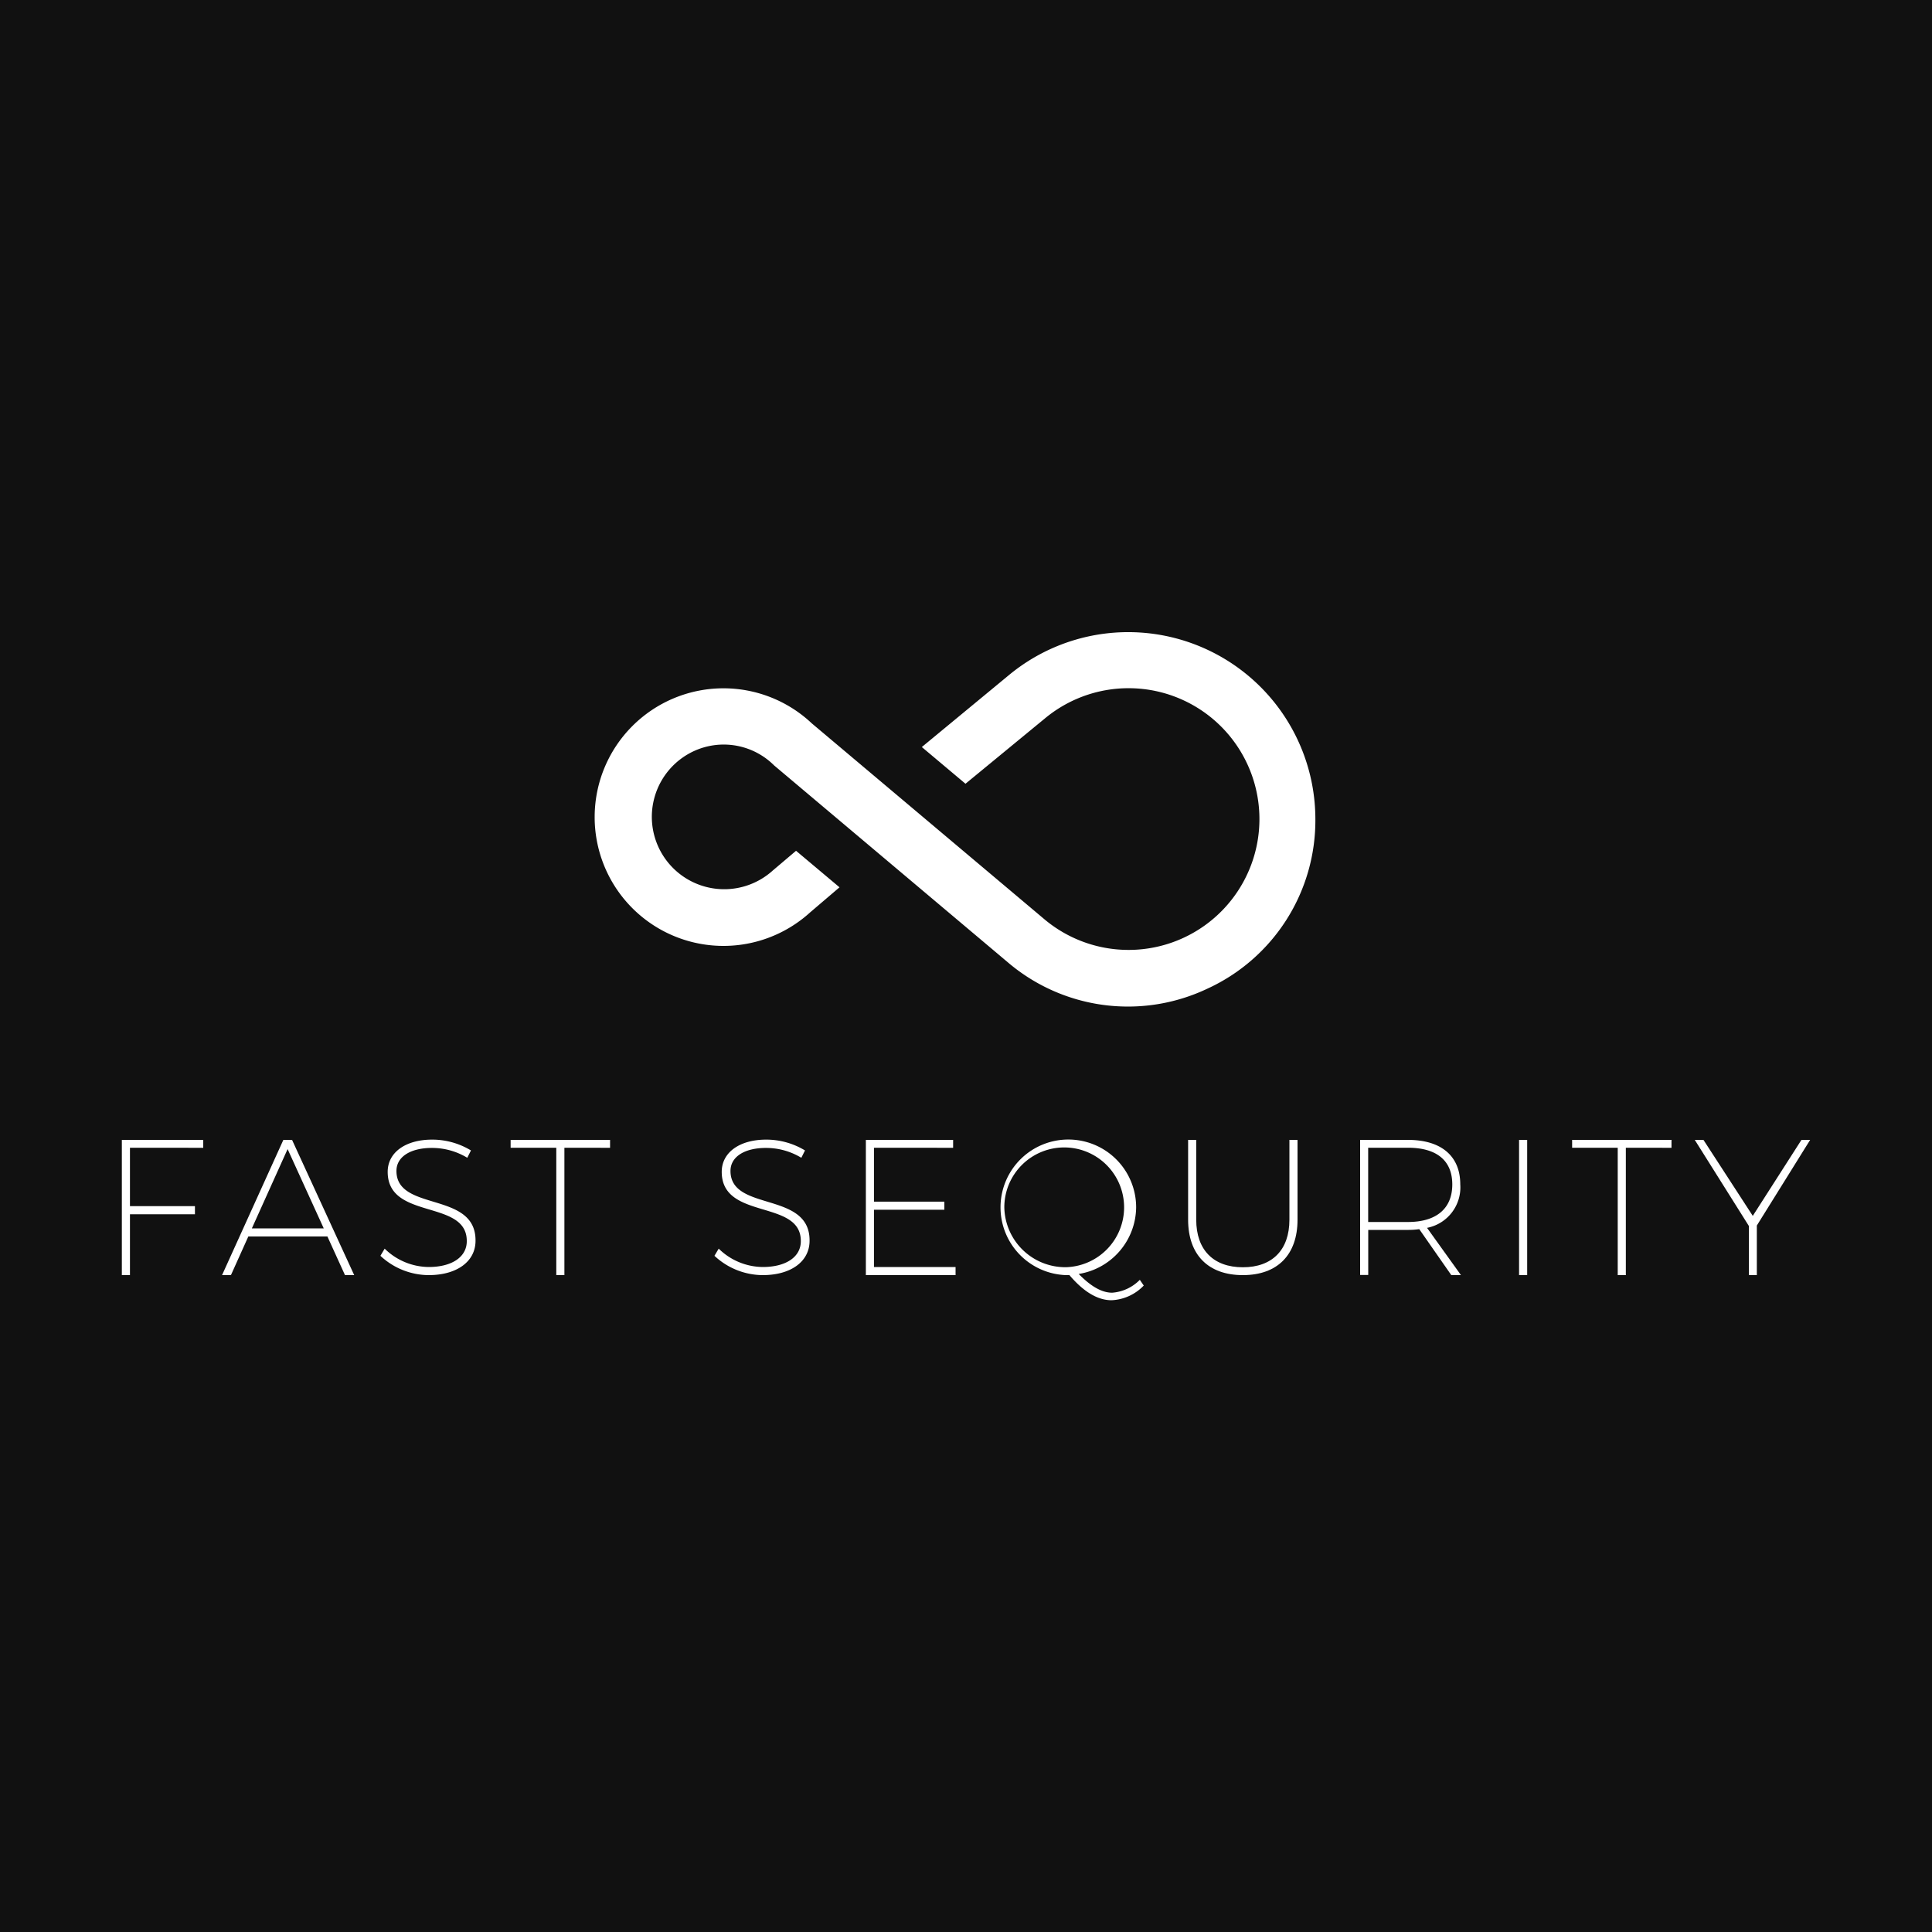 <svg id="Lager_1" data-name="Lager 1" xmlns="http://www.w3.org/2000/svg" viewBox="0 0 300 300"><defs><style>.cls-1{fill:#111;}.cls-2{fill:#fff;}</style></defs><title>logo</title><rect class="cls-1" width="300" height="300"/><path class="cls-2" d="M20.18,178.22v9.07H30.27v1.26H20.18V198H18.92V177H31.56v1.23Z"/><path class="cls-2" d="M38.56,192l-2.7,6H34.48L44,177h1.35L55,198H53.57l-2.73-6Zm6.1-13.57-5.55,12.31H50.27Z"/><path class="cls-2" d="M73.13,178.64l-.57,1.14a10.56,10.56,0,0,0-5.5-1.53c-3.33,0-5.5,1.38-5.5,3.57,0,6.39,12.34,3.09,12.28,10.84,0,3.24-2.91,5.34-7.29,5.34a11.05,11.05,0,0,1-7.48-3l.66-1.11a9.88,9.88,0,0,0,6.84,2.85c3.6,0,5.91-1.56,5.91-4,.06-6.58-12.28-3.21-12.28-10.78,0-3,2.76-5,6.9-5A11.6,11.6,0,0,1,73.13,178.64Z"/><path class="cls-2" d="M87.64,178.22V198H86.38V178.22H79.29V177H94.73v1.23Z"/><path class="cls-2" d="M125,178.64l-.57,1.14a10.56,10.56,0,0,0-5.5-1.53c-3.33,0-5.5,1.38-5.5,3.57,0,6.39,12.34,3.09,12.28,10.84,0,3.24-2.91,5.34-7.29,5.34a11.05,11.05,0,0,1-7.48-3l.66-1.11a9.88,9.88,0,0,0,6.84,2.85c3.6,0,5.91-1.56,5.91-4,.06-6.58-12.28-3.21-12.28-10.78,0-3,2.76-5,6.9-5A11.6,11.6,0,0,1,125,178.64Z"/><path class="cls-2" d="M135.71,178.22v8.37h10.93v1.26H135.71v8.89h12.67V198H134.45V177H148v1.23Z"/><path class="cls-2" d="M177.6,199.62a7.36,7.36,0,0,1-5,2.28c-2.16,0-4.35-1.32-6.54-3.9h-.51a10.53,10.53,0,1,1,10.87-10.54,10.59,10.59,0,0,1-8.92,10.36c1.89,1.92,3.57,2.91,5.2,2.91a6.69,6.69,0,0,0,4.29-2Zm-12.07-2.85a9.3,9.3,0,1,0-9.58-9.31A9.47,9.47,0,0,0,165.53,196.77Z"/><path class="cls-2" d="M201.48,189.39c0,5.46-3.12,8.61-8.49,8.61s-8.5-3.15-8.5-8.61V177h1.26v12.4c0,4.68,2.67,7.38,7.24,7.38s7.23-2.7,7.23-7.38V177h1.26Z"/><path class="cls-2" d="M220.38,190.86a11.21,11.21,0,0,1-1.77.12h-6.15v7h-1.26V177h7.41c5.2,0,8.14,2.52,8.14,6.91a6.4,6.4,0,0,1-5.16,6.75l5.26,7.33h-1.5Zm-1.75-1.11c4.39,0,6.88-2.07,6.88-5.83s-2.49-5.7-6.88-5.7h-6.18v11.53Z"/><path class="cls-2" d="M235.88,198V177h1.26v21Z"/><path class="cls-2" d="M252.46,178.22V198H251.2V178.22h-7.08V177h15.43v1.23Z"/><path class="cls-2" d="M272.8,198h-1.23v-7.62L263.16,177h1.35l7.66,11.8,7.56-11.8h1.35l-8.28,13.3Z"/><path class="cls-2" d="M204.25,127.2a28.74,28.74,0,0,1-16.79,26.33,28.76,28.76,0,0,1-31-4.13l-36.26-30.55a11.07,11.07,0,0,0-12.34-2.27A11.24,11.24,0,1,0,120,135.17l3.61-3.06,6.75,5.67-4.57,3.9a20,20,0,1,1,.26-29.36l36.11,30.41a20.32,20.32,0,1,0,.15-31.22L149.92,121.7l-6.78-5.7,13.56-11.2a29.06,29.06,0,0,1,47.55,22.41Z"/></svg>